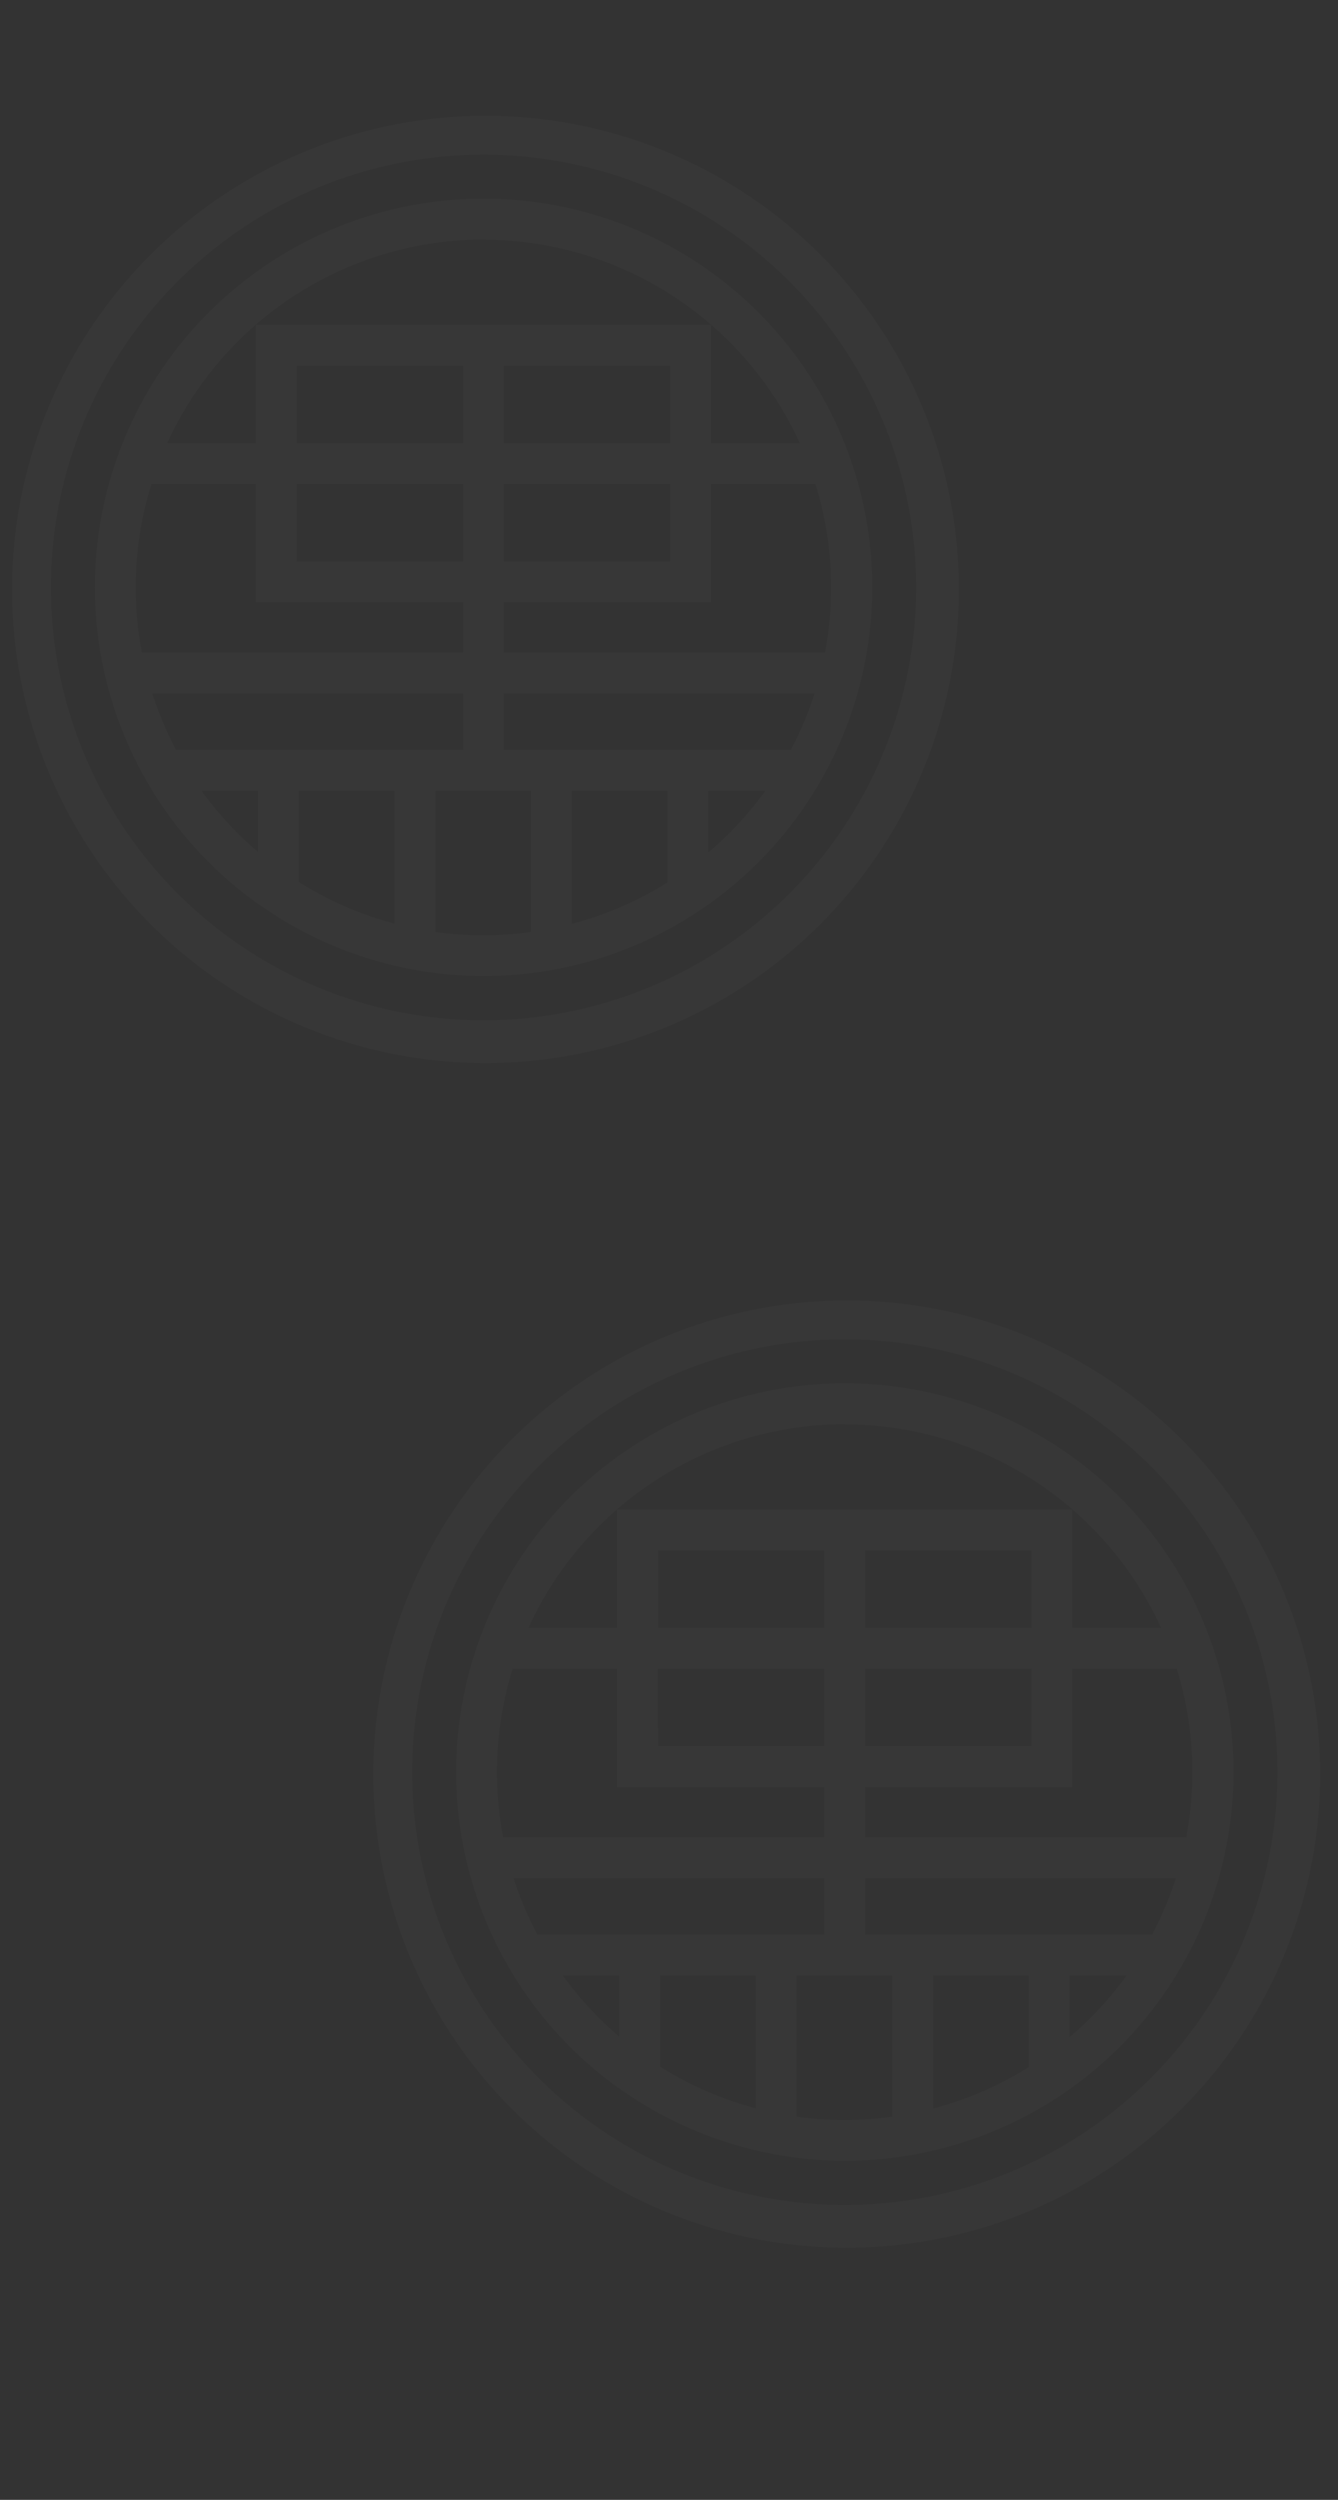 <svg xmlns="http://www.w3.org/2000/svg" viewBox="0 0 400 747"><rect x="0" y="0" width="400" height="747" fill="#333333" stroke="none"/><defs><style>.cls-1{opacity:0.2;}.cls-2{opacity:0.1;}.cls-3{fill:#fff;}.cls-4{fill:none;}</style></defs><g id="レイヤー_2" data-name="レイヤー 2"><g id="レイヤー_1-2" data-name="レイヤー 1"><g id="レイヤー_2-2" data-name="レイヤー 2" class="cls-1"><g id="レイヤー_1-2-2" data-name="レイヤー 1-2"><g id="レイヤー_1-2-2-2" data-name="レイヤー 1-2-2"><g class="cls-2"><path class="cls-3" d="M244.6,75.45a141.53,141.53,0,1,0,1.21,1.21ZM236,267a129.33,129.33,0,1,1,0-182.9h0A129.32,129.32,0,0,1,236,267Z"/><path class="cls-3" d="M144.53,59.36A116.14,116.14,0,0,0,77.12,270.09h.07A116.15,116.15,0,1,0,144.53,59.36ZM246.63,195h-96V180h61.94V144.63h31.21A104.22,104.22,0,0,1,246.63,195Zm-47.11,41.3v27.4a103.56,103.56,0,0,1-28.58,12.37V236.31Zm-48.88-12.23V207.24h92.88a103.77,103.77,0,0,1-7.11,16.84ZM117.92,236.3V276a103.34,103.34,0,0,1-28.58-12.45V236.31ZM52.65,224.08a102,102,0,0,1-7.11-16.84h92.88v16.84ZM88.7,144.63h49.72v23.11H88.7ZM200.36,132.4H150.64V109.3h49.72Zm-61.94,0H88.7V109.3h49.72Zm12.22,12.23h49.72v23.11H150.64Zm-6.11-73A104.1,104.1,0,0,1,239.1,132.4H212.58V97.07H76.47V132.4H50a104.07,104.07,0,0,1,94.53-60.82Zm-99.26,73h31.2V180h61.95v15h-96a104,104,0,0,1,2.85-50.38Zm15,91.68H77.12v18.27a104.33,104.33,0,0,1-16.86-18.27Zm69.88,42.16V236.31h28.58V278.5a104.41,104.41,0,0,1-28.58,0Zm81.6-23.72V236.31H228.8a105.06,105.06,0,0,1-17.06,18.44Z"/></g></g><g id="レイヤー_1-2-3" data-name="レイヤー 1-2-3"><g class="cls-2"><path class="cls-3" d="M352.6,429.45a141.53,141.53,0,1,0,1.21,1.21C353.41,430.25,353,429.85,352.6,429.45ZM344,621a129.33,129.33,0,1,1,0-182.9h0A129.32,129.32,0,0,1,344,621Z"/><path class="cls-3" d="M252.53,413.36a116.14,116.14,0,0,0-67.41,210.73h.07a116.15,116.15,0,1,0,67.34-210.73ZM354.63,549h-96V534h61.94V498.63h31.21A104.22,104.22,0,0,1,354.63,549Zm-47.11,41.3v27.4a103.56,103.56,0,0,1-28.58,12.37V590.31Zm-48.88-12.23V561.24h92.88a103.77,103.77,0,0,1-7.11,16.84ZM225.92,590.3V630a103.34,103.34,0,0,1-28.58-12.45V590.31Zm-65.27-12.22a102,102,0,0,1-7.11-16.84h92.88v16.84Zm36-79.45h49.72v23.11H196.7ZM308.36,486.4H258.64V463.3h49.72Zm-61.94,0H196.7V463.3h49.72Zm12.22,12.23h49.72v23.11H258.64Zm-6.11-73A104.1,104.1,0,0,1,347.1,486.4H320.58V451.07H184.47V486.4H158a104.07,104.07,0,0,1,94.53-60.82Zm-99.26,73h31.2V534h61.95v15h-96a104,104,0,0,1,2.85-50.38Zm15,91.68h16.85v18.27a104.33,104.33,0,0,1-16.86-18.27Zm69.88,42.16V590.31h28.58V632.5a104.41,104.41,0,0,1-28.58,0Zm81.6-23.72V590.31H336.8a105.06,105.06,0,0,1-17.06,18.44Z"/></g></g><rect class="cls-4" width="400" height="747"/></g></g></g></g></svg>